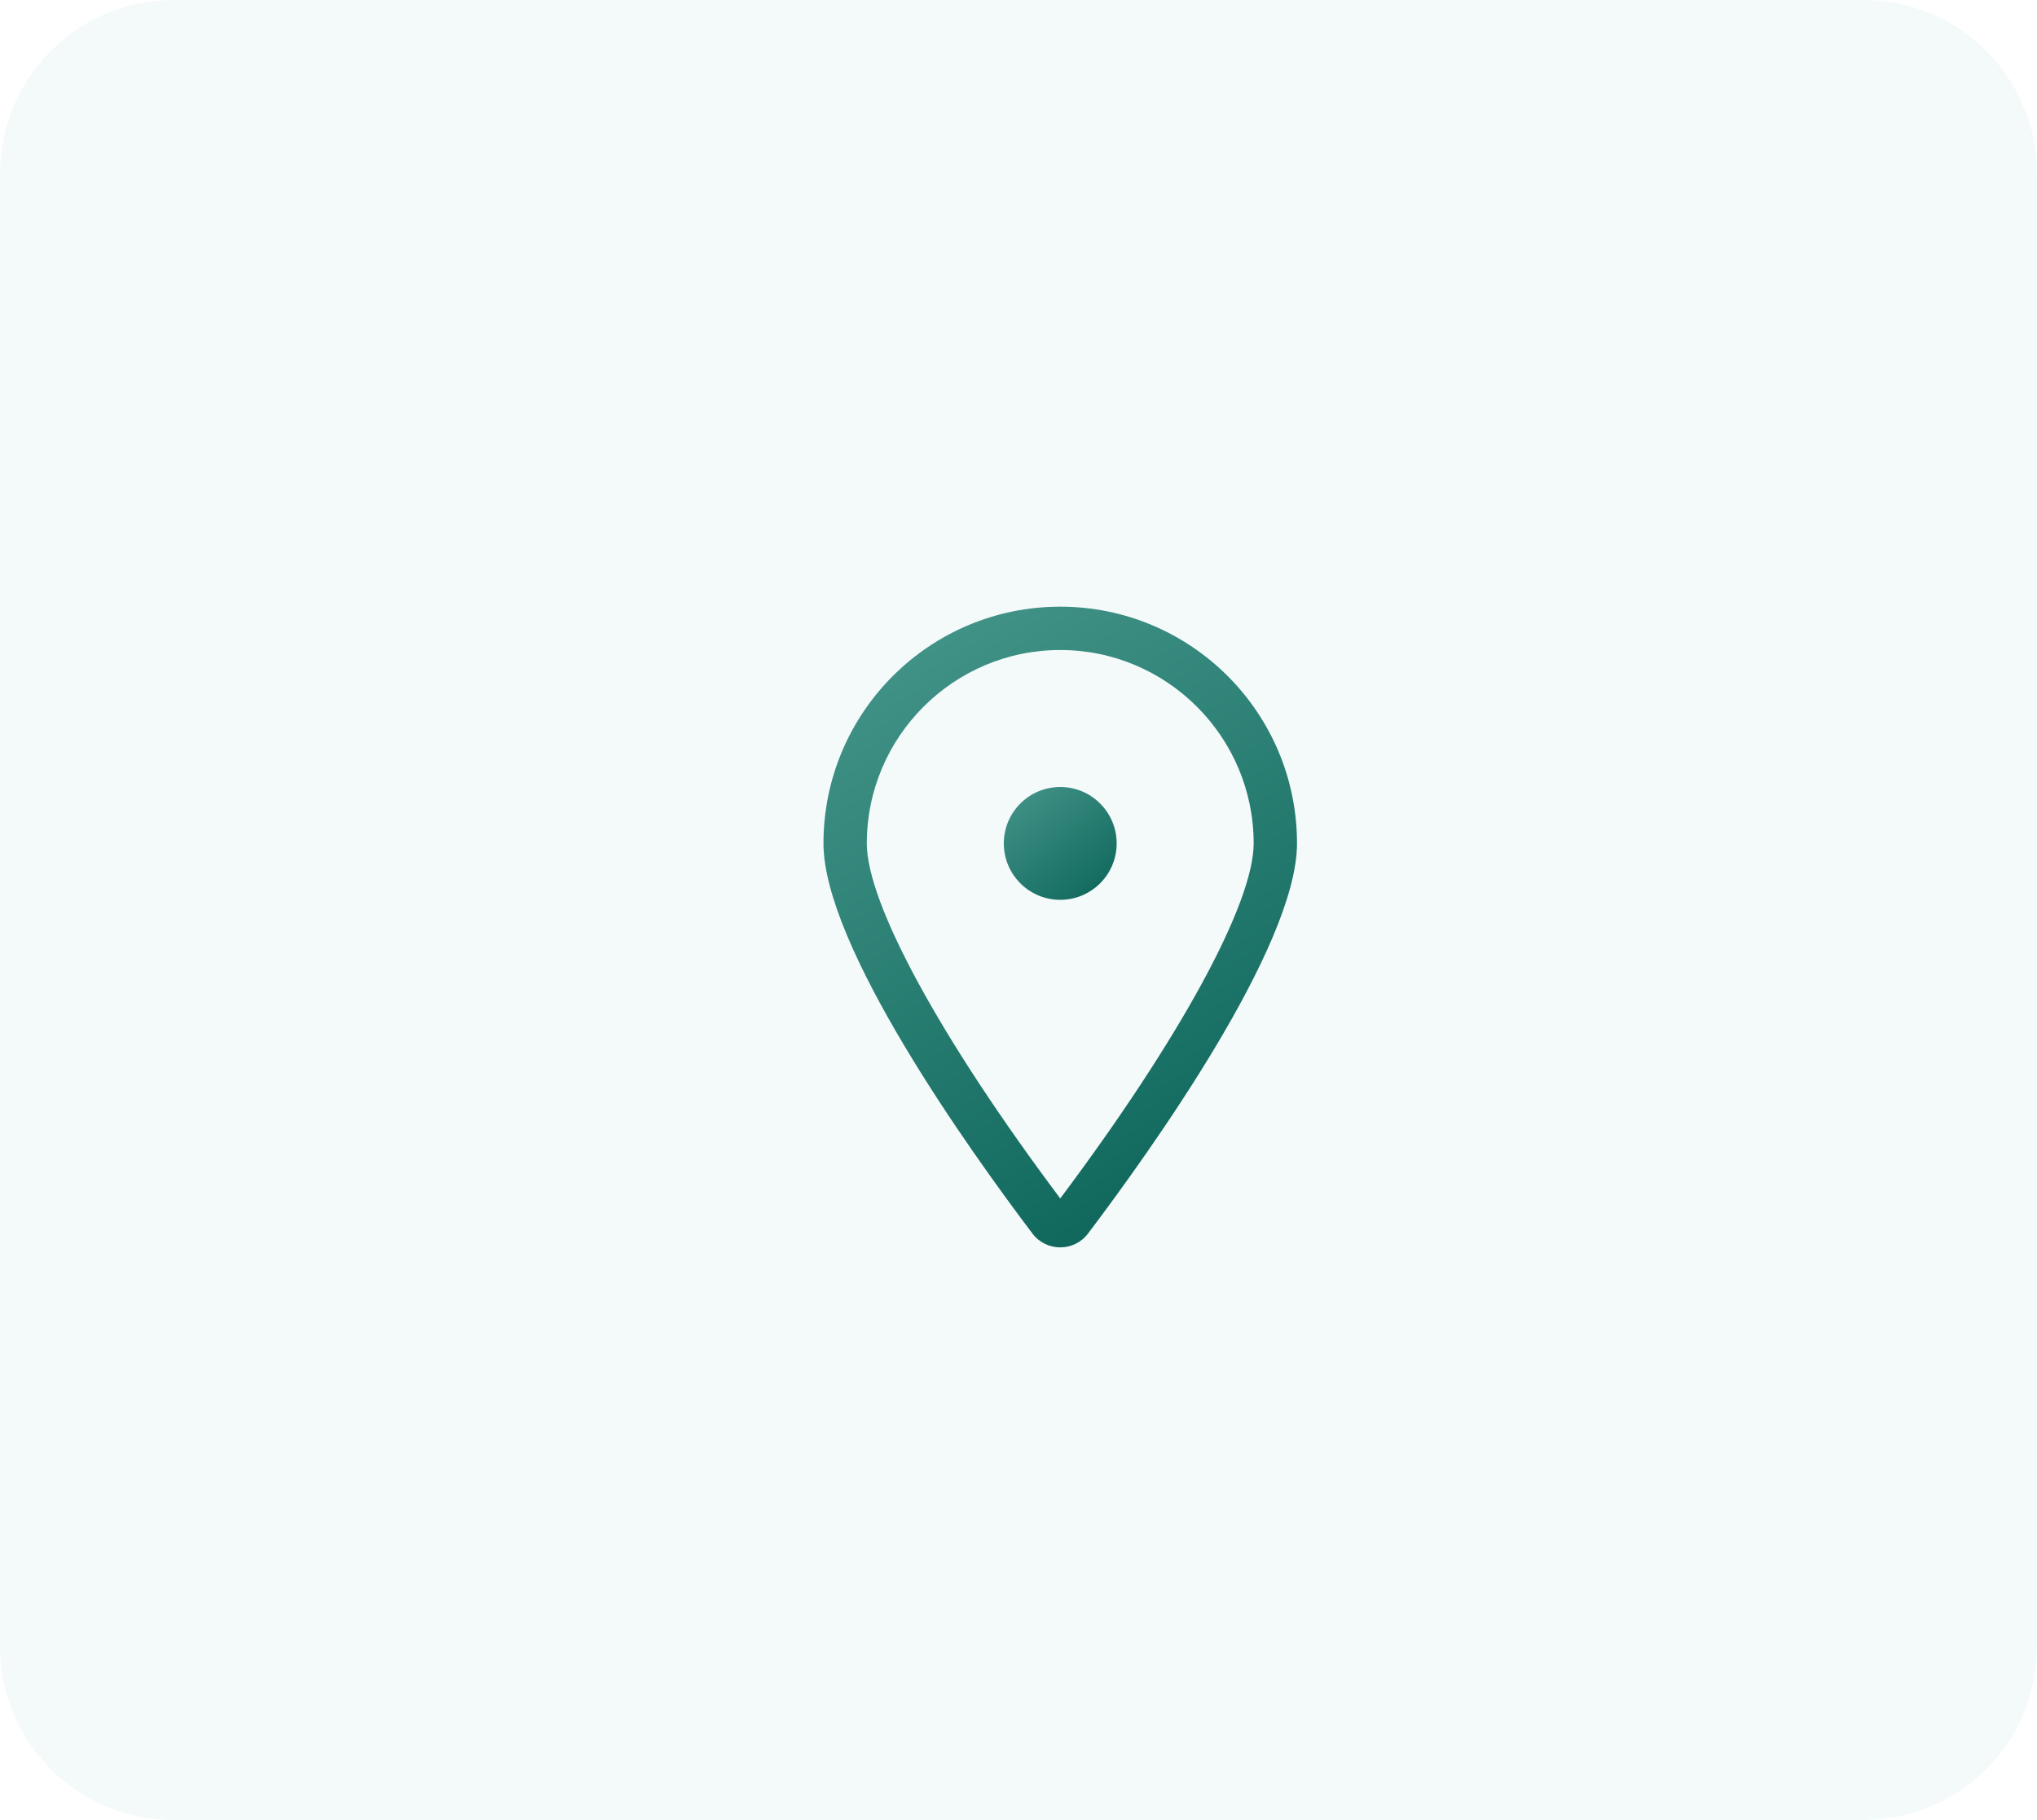 <svg width="47" height="42" viewBox="0 0 47 42" fill="none" xmlns="http://www.w3.org/2000/svg">
<path d="M0 4C0 1.791 1.791 0 4 0H43C45.209 0 47 1.791 47 4V38C47 40.209 45.209 42 43 42H4C1.791 42 0 40.209 0 38V4Z" fill="#95C9D1" fill-opacity="0.1"/>
<path fill-rule="evenodd" clip-rule="evenodd" d="M24.463 14C21.446 14 19 16.446 19 19.463C19 21.835 22.379 26.558 23.822 28.466C23.983 28.679 24.223 28.785 24.463 28.785C24.703 28.785 24.943 28.679 25.104 28.466C26.547 26.558 29.926 21.835 29.926 19.463C29.926 16.446 27.48 14 24.463 14ZM24.463 15C26.924 15 28.926 17.002 28.926 19.463C28.926 20.85 27.22 23.977 24.463 27.656C21.706 23.977 20 20.85 20 19.463C20 17.002 22.002 15 24.463 15Z" fill="url(#paint0_linear)"/>
<path fill-rule="evenodd" clip-rule="evenodd" d="M25.765 19.463C25.765 18.744 25.182 18.161 24.463 18.161C23.744 18.161 23.161 18.744 23.161 19.463C23.161 20.182 23.744 20.765 24.463 20.765C25.182 20.765 25.765 20.182 25.765 19.463Z" fill="url(#paint1_linear)"/>
<defs>
<linearGradient id="paint0_linear" x1="21.48" y1="10.337" x2="31.118" y2="26.611" gradientUnits="userSpaceOnUse">
<stop stop-color="#4E9D92"/>
<stop offset="1" stop-color="#0B6458"/>
</linearGradient>
<linearGradient id="paint1_linear" x1="23.161" y1="17.516" x2="25.765" y2="20.765" gradientUnits="userSpaceOnUse">
<stop stop-color="#4E9D92"/>
<stop offset="1" stop-color="#0B6458"/>
</linearGradient>
</defs>
</svg>
